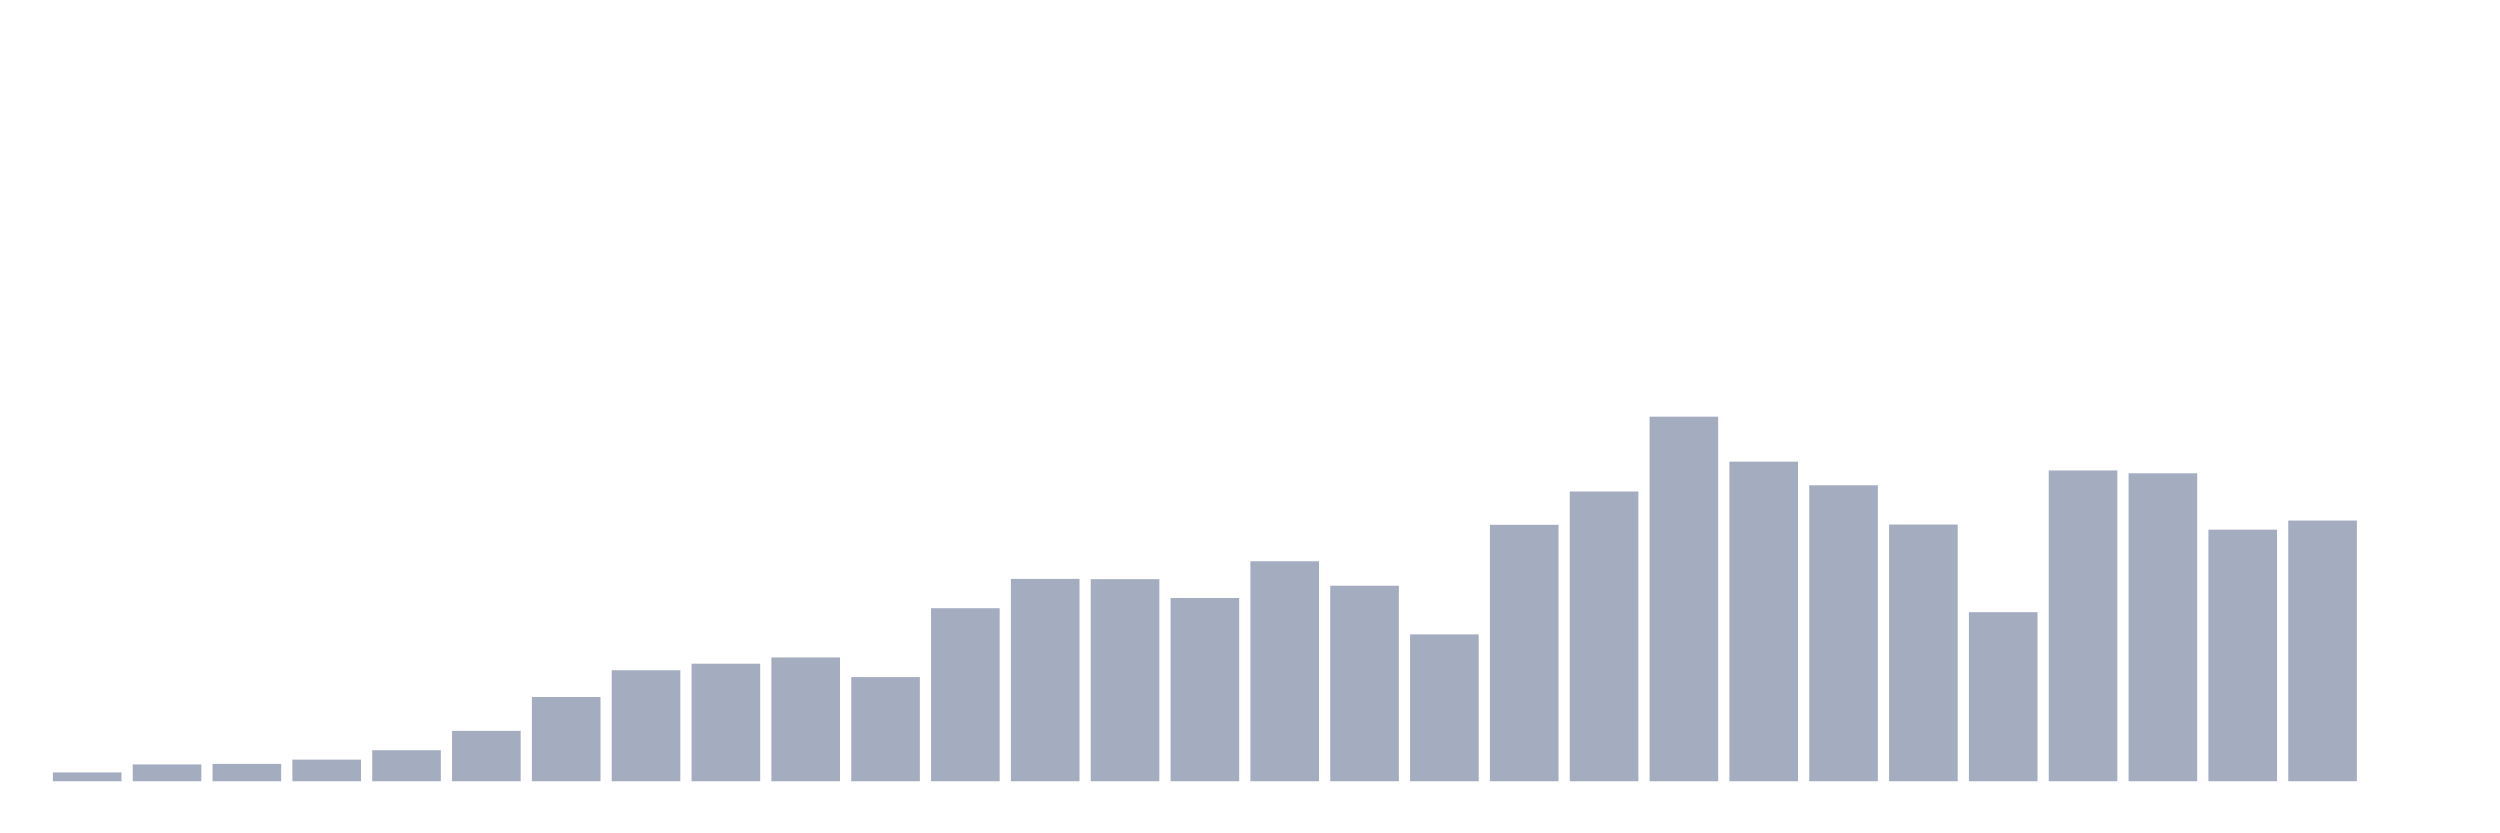 <svg xmlns="http://www.w3.org/2000/svg" viewBox="0 0 480 160"><g transform="translate(10,10)"><rect class="bar" x="0.153" width="13.175" y="138.306" height="1.694" fill="rgb(164,173,192)"></rect><rect class="bar" x="15.482" width="13.175" y="136.776" height="3.224" fill="rgb(164,173,192)"></rect><rect class="bar" x="30.81" width="13.175" y="136.667" height="3.333" fill="rgb(164,173,192)"></rect><rect class="bar" x="46.138" width="13.175" y="135.847" height="4.153" fill="rgb(164,173,192)"></rect><rect class="bar" x="61.466" width="13.175" y="134.044" height="5.956" fill="rgb(164,173,192)"></rect><rect class="bar" x="76.794" width="13.175" y="130.328" height="9.672" fill="rgb(164,173,192)"></rect><rect class="bar" x="92.123" width="13.175" y="123.825" height="16.175" fill="rgb(164,173,192)"></rect><rect class="bar" x="107.451" width="13.175" y="118.689" height="21.311" fill="rgb(164,173,192)"></rect><rect class="bar" x="122.779" width="13.175" y="117.432" height="22.568" fill="rgb(164,173,192)"></rect><rect class="bar" x="138.107" width="13.175" y="116.23" height="23.77" fill="rgb(164,173,192)"></rect><rect class="bar" x="153.436" width="13.175" y="120" height="20" fill="rgb(164,173,192)"></rect><rect class="bar" x="168.764" width="13.175" y="106.776" height="33.224" fill="rgb(164,173,192)"></rect><rect class="bar" x="184.092" width="13.175" y="101.148" height="38.852" fill="rgb(164,173,192)"></rect><rect class="bar" x="199.42" width="13.175" y="101.202" height="38.798" fill="rgb(164,173,192)"></rect><rect class="bar" x="214.748" width="13.175" y="104.809" height="35.191" fill="rgb(164,173,192)"></rect><rect class="bar" x="230.077" width="13.175" y="97.76" height="42.24" fill="rgb(164,173,192)"></rect><rect class="bar" x="245.405" width="13.175" y="102.459" height="37.541" fill="rgb(164,173,192)"></rect><rect class="bar" x="260.733" width="13.175" y="111.803" height="28.197" fill="rgb(164,173,192)"></rect><rect class="bar" x="276.061" width="13.175" y="90.765" height="49.235" fill="rgb(164,173,192)"></rect><rect class="bar" x="291.39" width="13.175" y="84.372" height="55.628" fill="rgb(164,173,192)"></rect><rect class="bar" x="306.718" width="13.175" y="70" height="70" fill="rgb(164,173,192)"></rect><rect class="bar" x="322.046" width="13.175" y="78.634" height="61.366" fill="rgb(164,173,192)"></rect><rect class="bar" x="337.374" width="13.175" y="83.169" height="56.831" fill="rgb(164,173,192)"></rect><rect class="bar" x="352.702" width="13.175" y="90.71" height="49.29" fill="rgb(164,173,192)"></rect><rect class="bar" x="368.031" width="13.175" y="107.541" height="32.459" fill="rgb(164,173,192)"></rect><rect class="bar" x="383.359" width="13.175" y="80.328" height="59.672" fill="rgb(164,173,192)"></rect><rect class="bar" x="398.687" width="13.175" y="80.874" height="59.126" fill="rgb(164,173,192)"></rect><rect class="bar" x="414.015" width="13.175" y="91.694" height="48.306" fill="rgb(164,173,192)"></rect><rect class="bar" x="429.344" width="13.175" y="89.945" height="50.055" fill="rgb(164,173,192)"></rect><rect class="bar" x="444.672" width="13.175" y="140" height="0" fill="rgb(164,173,192)"></rect></g></svg>